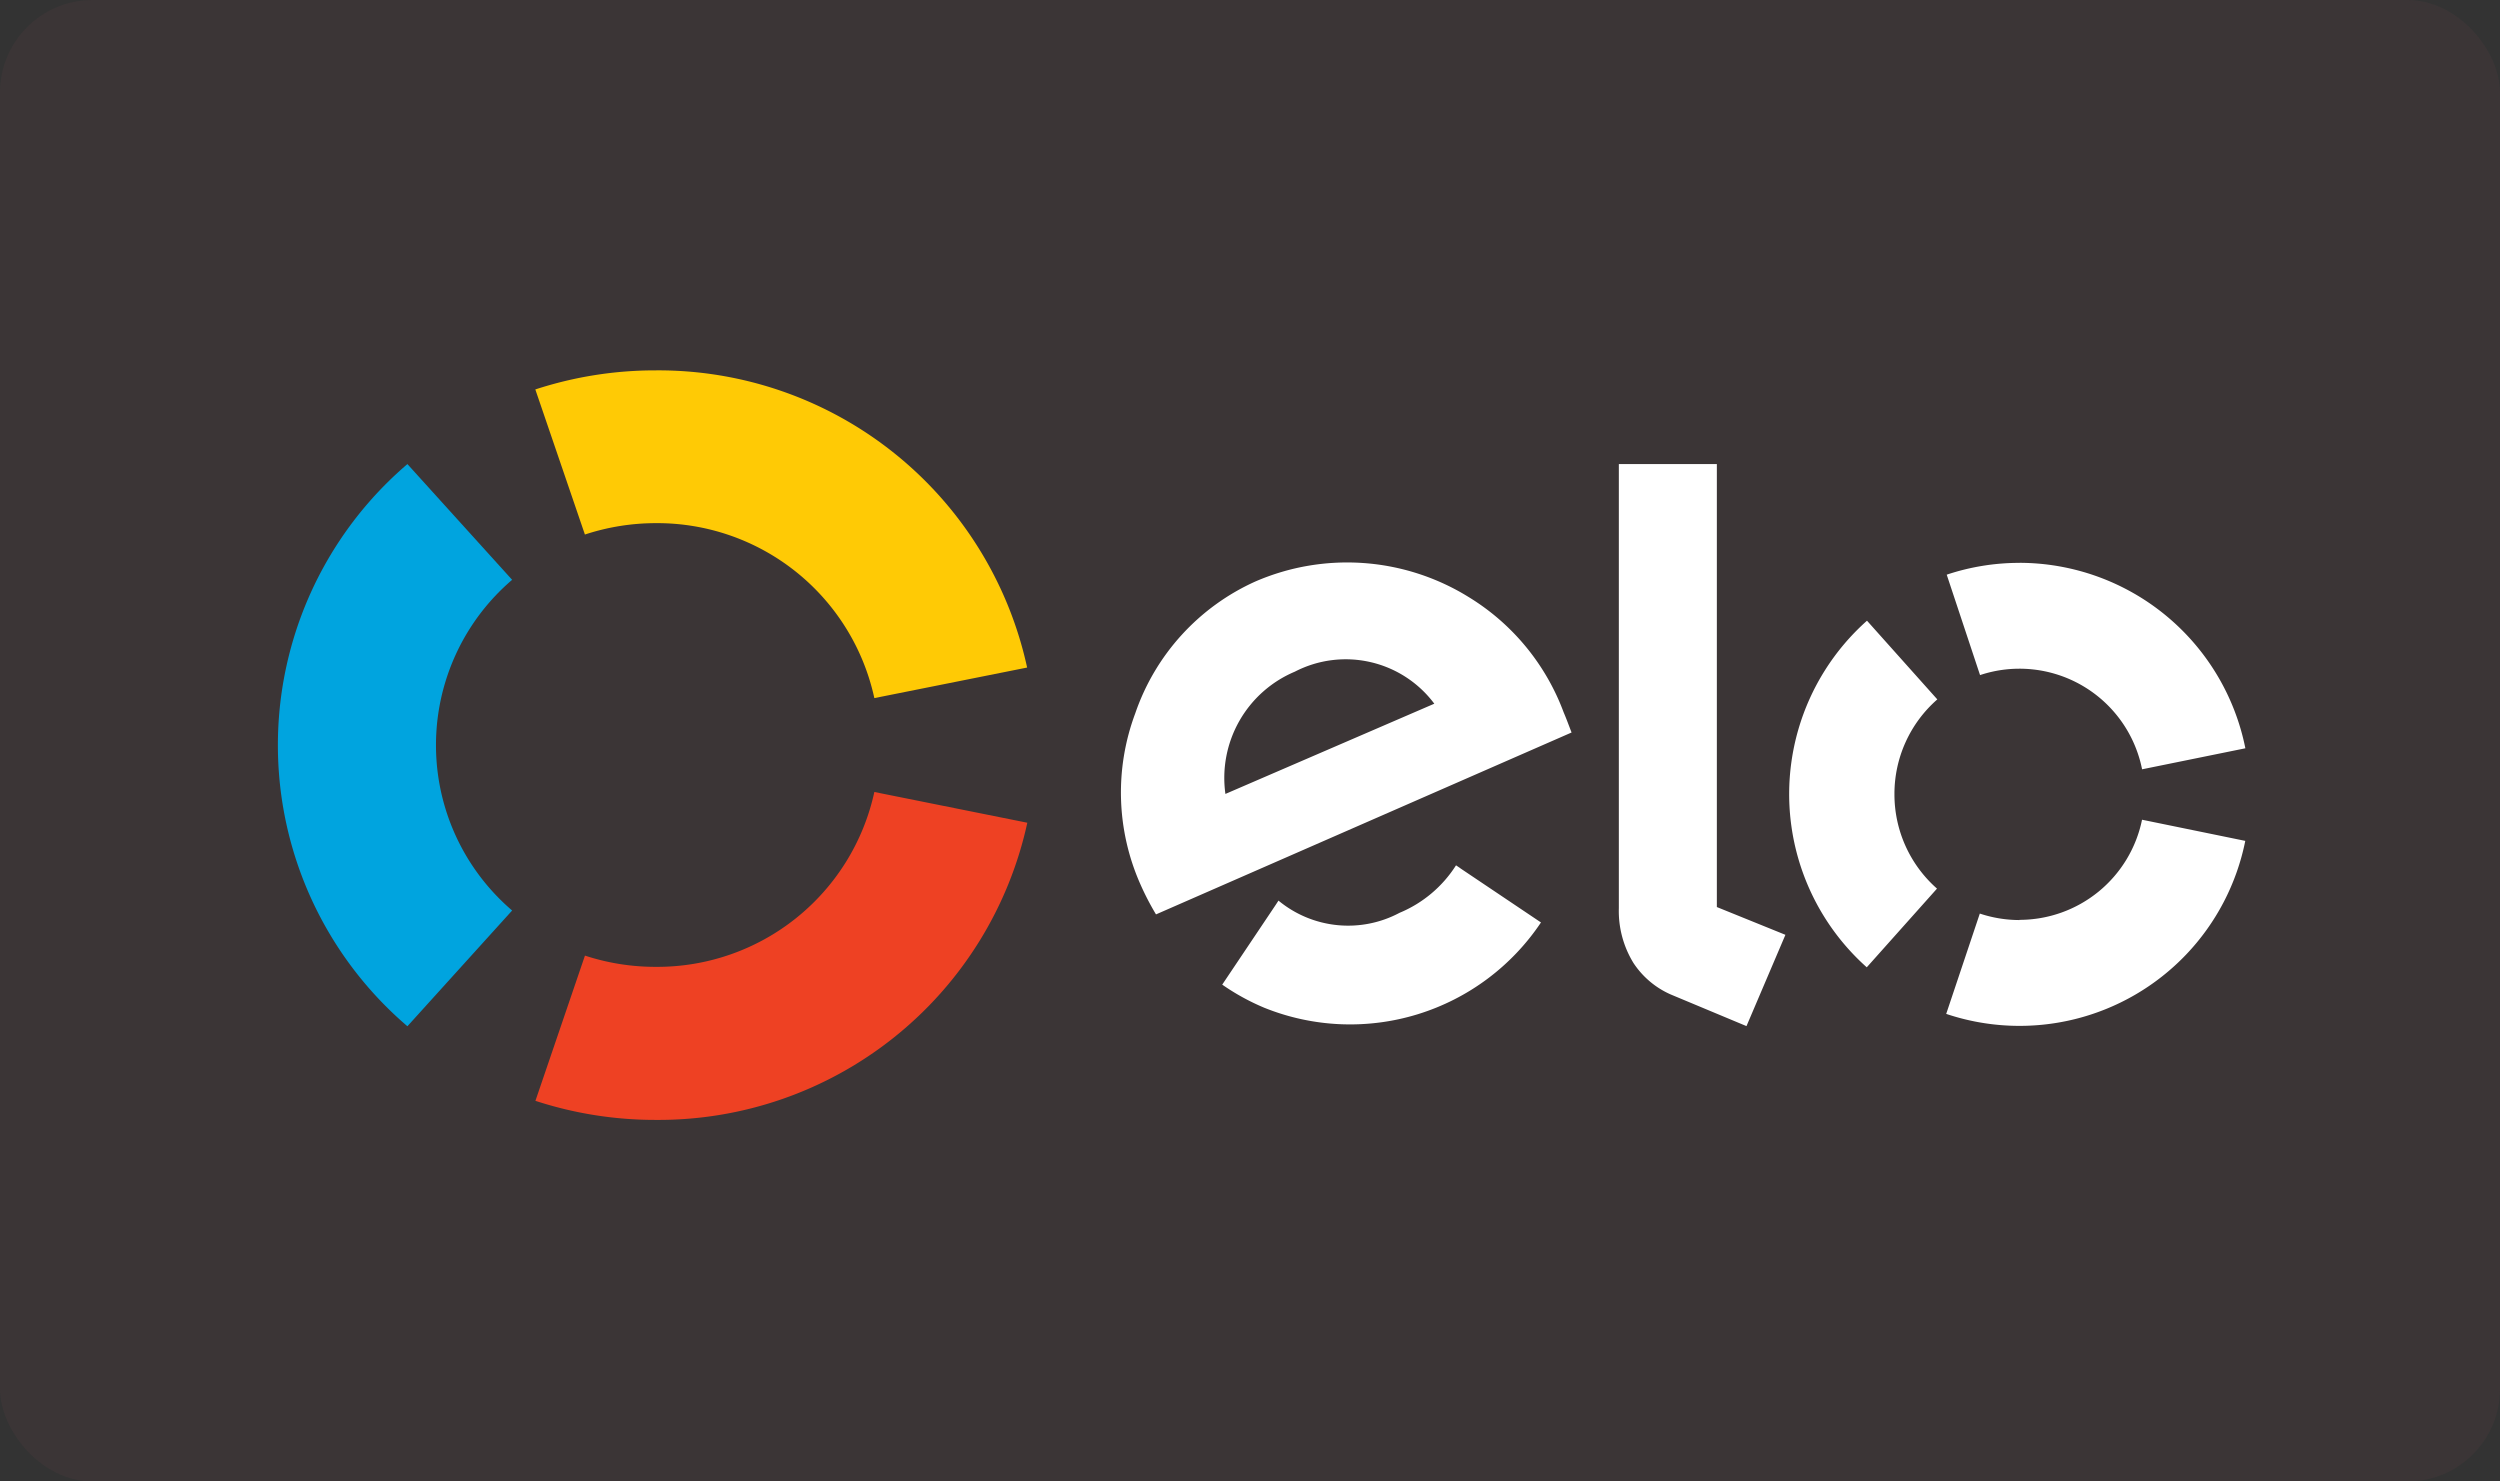 <svg xmlns="http://www.w3.org/2000/svg" width="54" height="32" viewBox="0 0 54 32"><rect x="0" y="0" width="54" height="32" fill="#333333" stroke="none"/><defs><style>.a{fill:#3b3536;}.b{fill:#ffca05;}.b,.c,.d,.e{fill-rule:evenodd;}.c{fill:#00a4df;}.d{fill:#ee4123;}.e{fill:#fff;}</style></defs><rect class="a" width="54" height="32" rx="2"/><g transform="translate(6 8)"><path class="b" d="M10.759,3.546A4.9,4.9,0,0,1,12.287,3.3a4.8,4.8,0,0,1,4.724,3.779l3.3-.66A8.152,8.152,0,0,0,12.288,0a8.326,8.326,0,0,0-2.6.412Z" transform="translate(-4.125)"/><path class="c" d="M2.8,15.667l2.262-2.5a4.7,4.7,0,0,1,0-7.143L2.8,3.524a7.987,7.987,0,0,0,0,12.143" transform="translate(0 -1.5)"/><path class="d" d="M17.011,15.857a4.8,4.8,0,0,1-4.721,3.777,4.876,4.876,0,0,1-1.53-.243L9.69,22.528a8.335,8.335,0,0,0,2.6.412,8.154,8.154,0,0,0,8.025-6.419Z" transform="translate(-4.125 -6.75)"/><path class="e" d="M39.044,12.254l0,0-.094-.063a2.648,2.648,0,0,1-1.22,1.026,2.362,2.362,0,0,1-2.615-.264l-.061.094,0,0L33.9,14.768a4.9,4.9,0,0,0,.91.5,4.958,4.958,0,0,0,5.975-1.843l-1.745-1.172ZM35.469,8.008a2.49,2.49,0,0,0-1.5,2.641L38.481,8.7A2.389,2.389,0,0,0,35.469,8.008Zm-3,5.242a5.886,5.886,0,0,1-.342-.662,4.882,4.882,0,0,1-.106-3.678,4.844,4.844,0,0,1,2.6-2.852,4.984,4.984,0,0,1,4.6.337,4.929,4.929,0,0,1,2.053,2.489c.063.147.118.3.172.438L32.472,13.25ZM44.584,3.524v9.568l1.481.6-.841,1.972-1.635-.683a1.86,1.86,0,0,1-.806-.68,2.145,2.145,0,0,1-.316-1.186V3.524h2.116Zm3.836,7.13a2.712,2.712,0,0,0,.919,2.04l-1.517,1.7a5.014,5.014,0,0,1,.005-7.487l1.519,1.7a2.711,2.711,0,0,0-.926,2.042Zm2.7,2.715a2.705,2.705,0,0,0,2.648-2.163l2.23.457A4.973,4.973,0,0,1,49.538,15.4l.726-2.167a2.721,2.721,0,0,0,.856.14Zm.007-7.712A4.984,4.984,0,0,1,56,9.663l-2.231.454a2.7,2.7,0,0,0-3.5-2.035l-.72-2.169a4.951,4.951,0,0,1,1.578-.255Z" transform="translate(-13.5 -1.5)"/></g></svg>